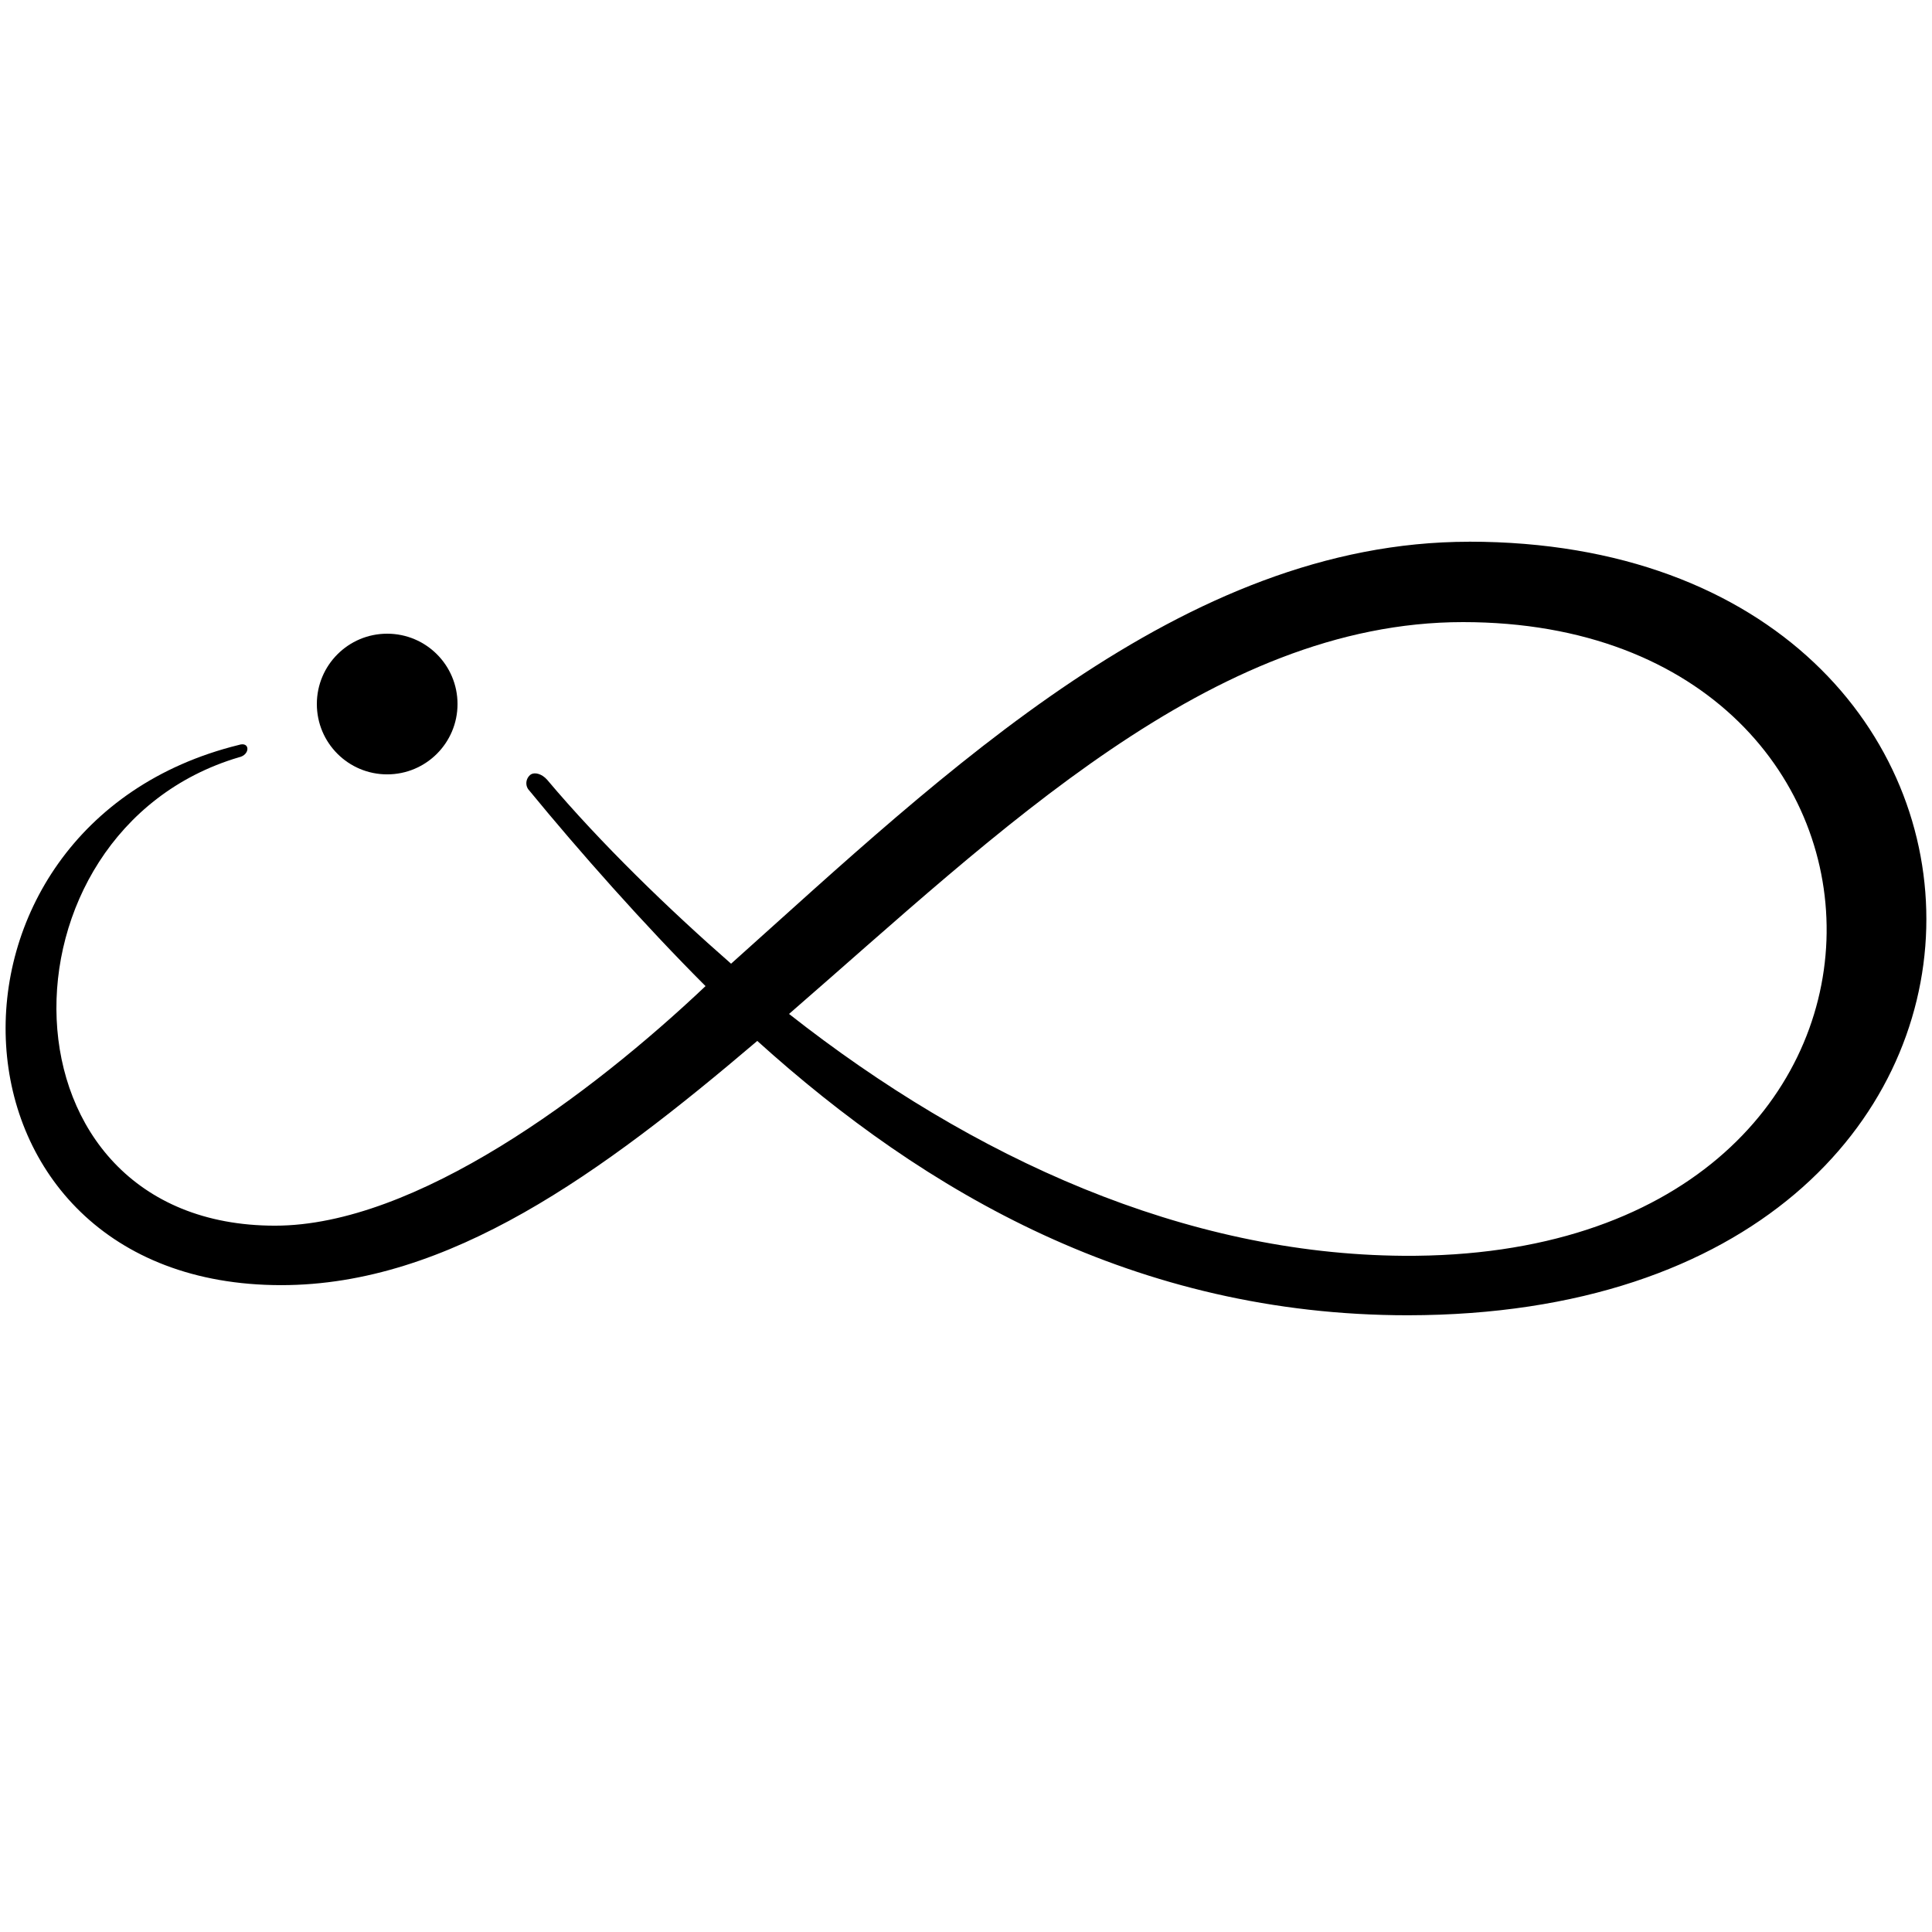 <!-- Generated by IcoMoon.io -->
<svg version="1.1" xmlns="http://www.w3.org/2000/svg" width="32" height="32" viewBox="0 0 32 32">
<title>SWT</title>
<path d="M24.333 8.973c-4.749 0-8.678 3.814-12.224 6.989-1.024-0.896-2.163-1.997-3.046-3.046-0.090-0.102-0.205-0.128-0.269-0.090-0.090 0.064-0.102 0.192-0.026 0.269 0.819 0.998 1.894 2.214 2.918 3.238-1.894 1.792-4.8 3.968-7.13 3.968-4.71 0-4.736-6.528-0.602-7.757 0.192-0.038 0.192-0.269 0-0.205-5.402 1.331-5.107 8.947 0.704 8.947 2.778 0 5.312-1.856 7.885-4.045 2.778 2.509 6.272 4.544 10.778 4.544 11.443-0.013 11.11-12.813 1.011-12.813M23.245 20.8c-3.61-0.026-7.117-1.6-10.176-4.006 3.482-3.021 7.002-6.49 11.162-6.49 8.090 0 8.294 10.56-0.986 10.496"></path>
<path d="M7.578 11.661c0 0.643-0.521 1.165-1.165 1.165s-1.165-0.521-1.165-1.165c0-0.643 0.521-1.165 1.165-1.165s1.165 0.521 1.165 1.165z"></path>
</svg>
